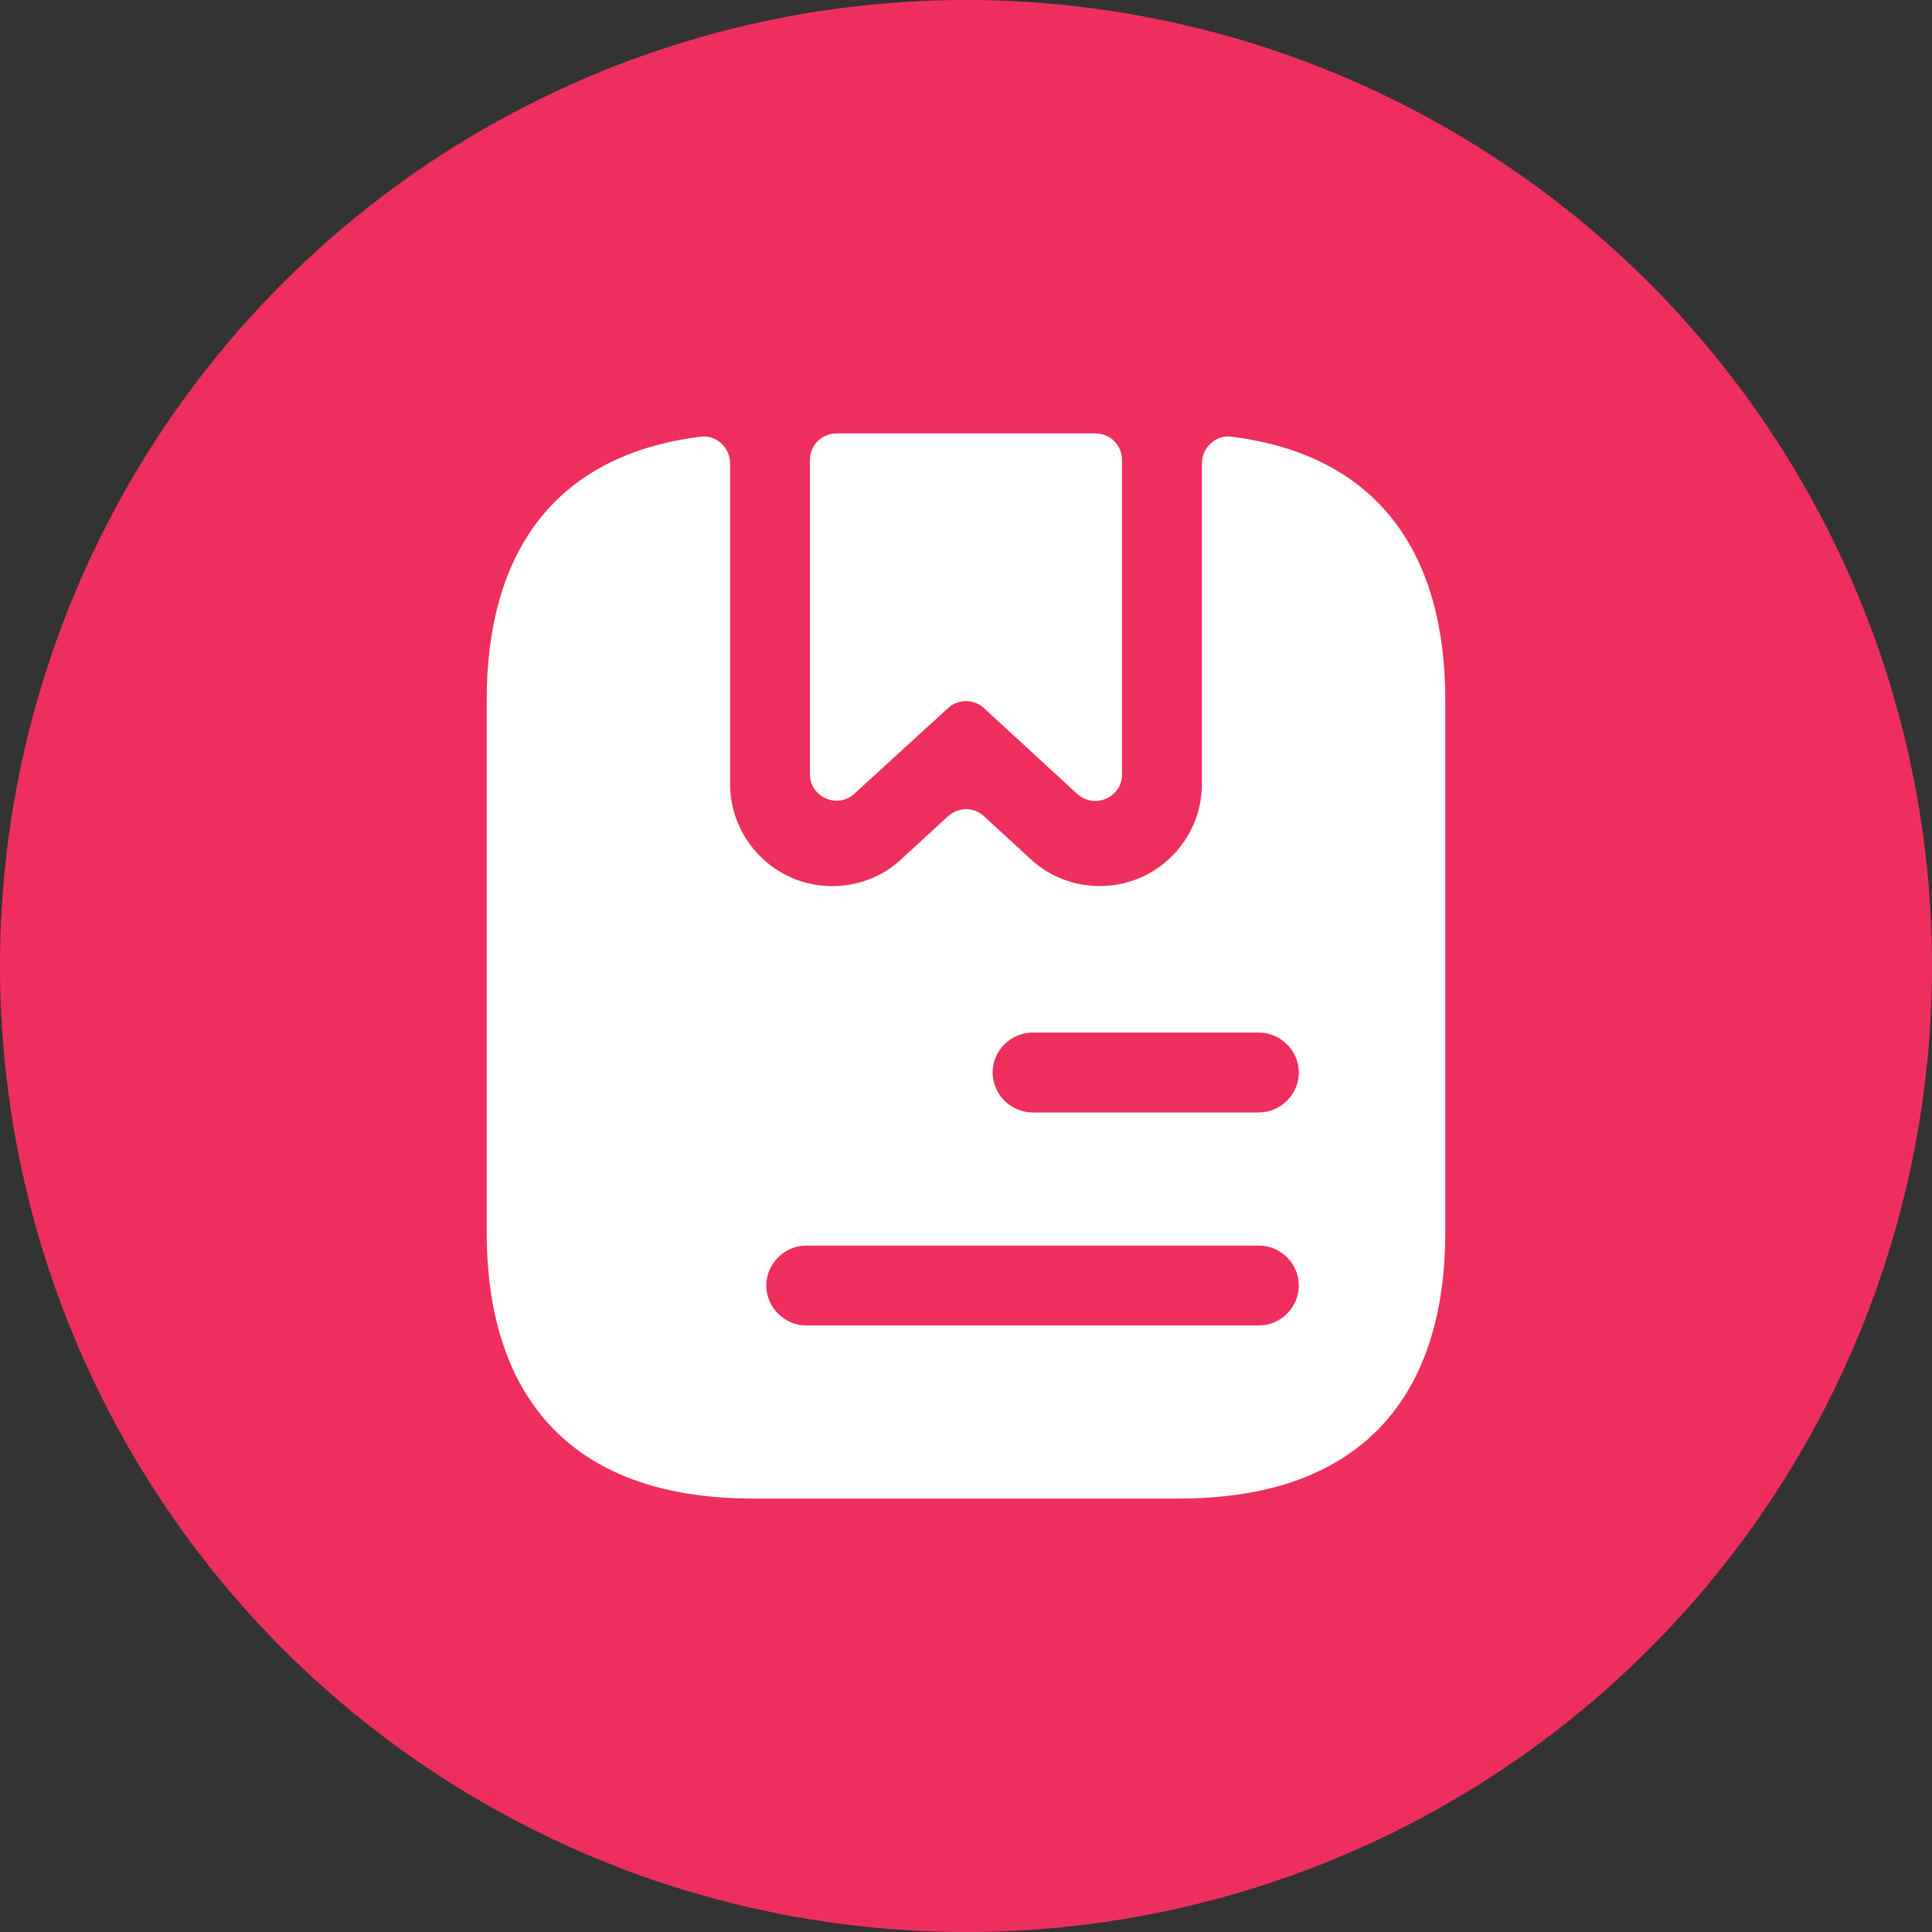 <svg width="65" height="65" viewBox="0 0 65 65" fill="none" xmlns="http://www.w3.org/2000/svg">
<rect x="0" y="0" width="65" height="65" fill="#333333" stroke="none"/>
<circle cx="32.5" cy="32.5" r="32.5" fill="#EE2F5E"/>
<path d="M37.749 15.479V26.05C37.749 26.838 36.818 27.232 36.244 26.713L33.109 23.828C32.768 23.506 32.231 23.506 31.89 23.828L28.755 26.695C28.182 27.232 27.25 26.82 27.25 26.05V15.479C27.25 14.977 27.644 14.583 28.146 14.583H36.853C37.355 14.583 37.749 14.977 37.749 15.479Z" fill="white"/>
<path d="M41.422 14.691C40.903 14.619 40.437 15.067 40.437 15.587V26.373C40.437 27.734 39.631 28.971 38.377 29.526C37.123 30.063 35.671 29.831 34.668 28.899L33.109 27.465C32.769 27.143 32.249 27.143 31.891 27.465L30.332 28.899C29.687 29.508 28.845 29.813 28.003 29.813C27.537 29.813 27.071 29.723 26.623 29.526C25.369 28.971 24.563 27.734 24.563 26.373V15.587C24.563 15.067 24.097 14.619 23.578 14.691C18.561 15.318 16.375 18.704 16.375 23.542V41.458C16.375 46.833 19.062 50.417 25.333 50.417H39.667C45.938 50.417 48.625 46.833 48.625 41.458V23.542C48.625 18.704 46.439 15.318 41.422 14.691ZM42.354 44.594H27.125C26.39 44.594 25.781 43.985 25.781 43.25C25.781 42.516 26.39 41.906 27.125 41.906H42.354C43.089 41.906 43.698 42.516 43.698 43.25C43.698 43.985 43.089 44.594 42.354 44.594ZM42.354 37.427H34.74C34.005 37.427 33.396 36.818 33.396 36.083C33.396 35.349 34.005 34.74 34.74 34.74H42.354C43.089 34.74 43.698 35.349 43.698 36.083C43.698 36.818 43.089 37.427 42.354 37.427Z" fill="white"/>
</svg>
